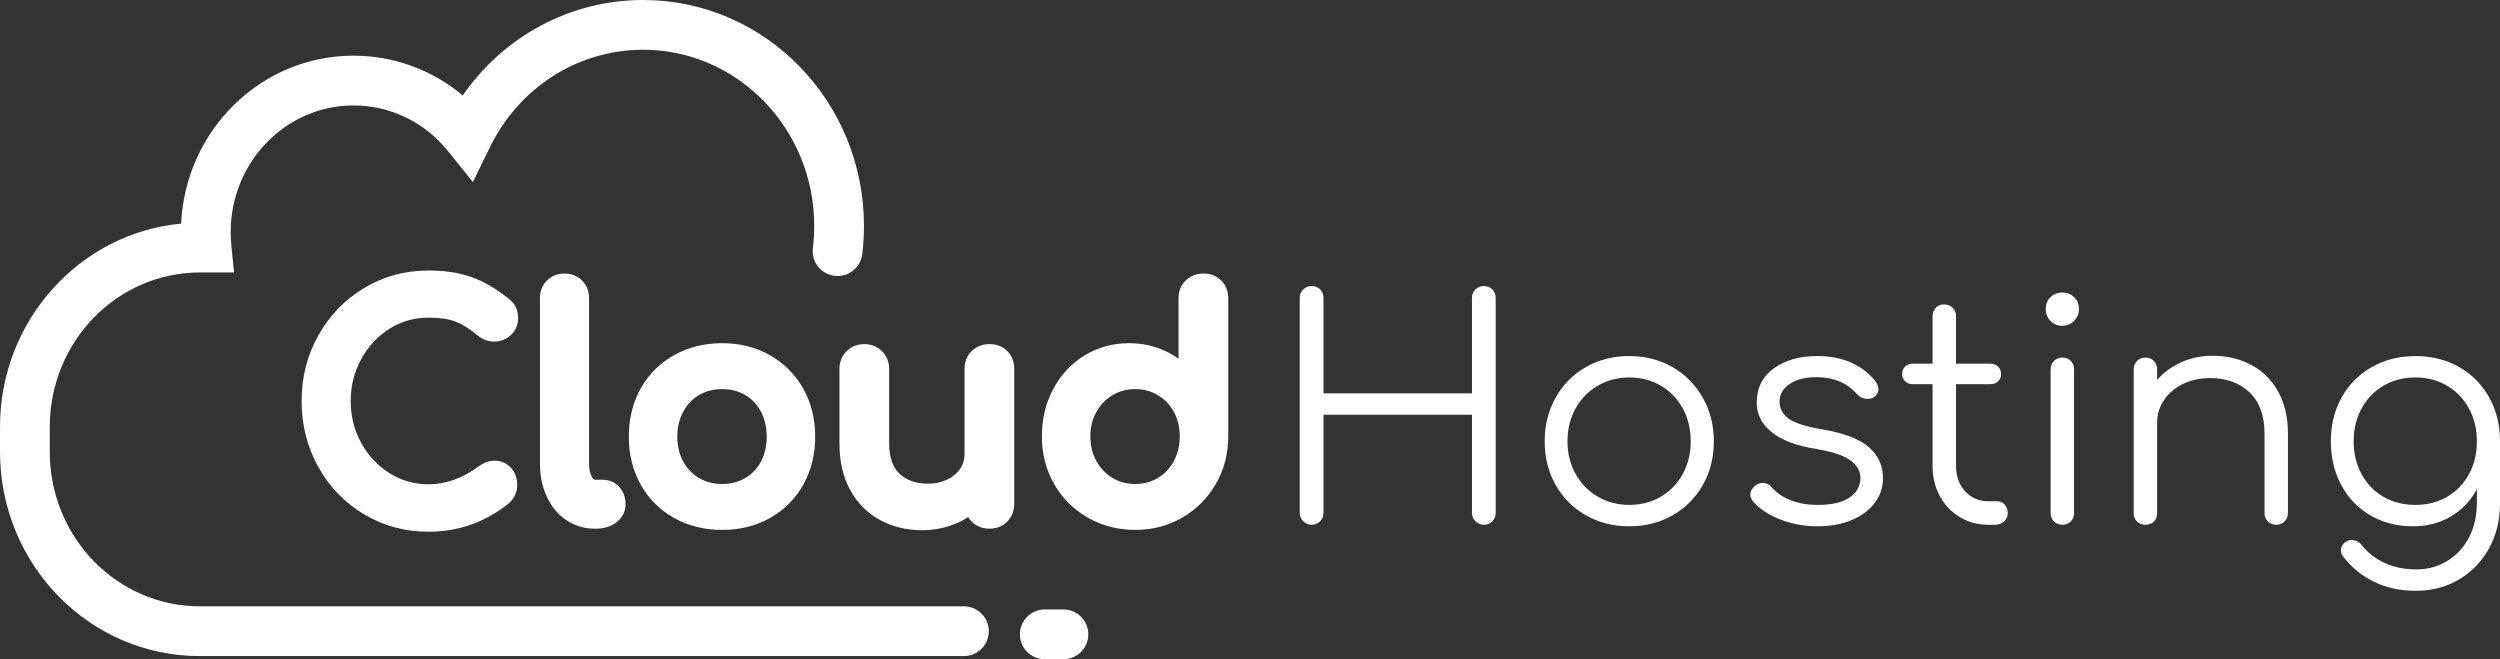 <?xml version="1.0" encoding="UTF-8"?>
<svg width="402px" height="106px" viewBox="0 0 402 106" version="1.1" xmlns="http://www.w3.org/2000/svg" xmlns:xlink="http://www.w3.org/1999/xlink">
    <rect x="0" y="0" width="402" height="106" fill="#333333" stroke="none"/>
    <!-- Generator: Sketch 55.2 (78181) - https://sketchapp.com -->
    <title>Logo_blanco</title>
    <desc>Created with Sketch.</desc>
    <g id="Logo_blanco" stroke="none" stroke-width="1" fill="none" fill-rule="evenodd">
        <path d="M68.892,43.5 C71.535,43.5 73.85,43.85 75.835,44.562 C77.812,45.271 79.79,46.425 81.732,47.985 C82.321,48.424 82.753,48.922 82.999,49.503 C83.213,50.009 83.314,50.571 83.314,51.184 C83.314,52.257 82.897,53.201 82.102,53.91 C81.356,54.575 80.455,54.923 79.464,54.923 C78.493,54.923 77.592,54.59 76.78,53.934 C75.561,52.898 74.393,52.165 73.284,51.726 C72.207,51.301 70.741,51.077 68.892,51.077 C66.627,51.077 64.56,51.664 62.662,52.846 C60.745,54.04 59.227,55.659 58.094,57.724 C56.96,59.789 56.394,62.032 56.394,64.476 C56.394,66.952 56.96,69.201 58.091,71.248 C59.225,73.298 60.743,74.91 62.662,76.105 C64.56,77.287 66.627,77.875 68.892,77.875 C71.689,77.875 74.38,76.914 77.036,74.933 C77.828,74.377 78.659,74.077 79.513,74.077 C80.546,74.077 81.458,74.466 82.153,75.212 C82.833,75.943 83.167,76.886 83.167,77.963 C83.167,79.052 82.741,80.032 81.942,80.827 L81.822,80.935 C78.032,83.971 73.705,85.5 68.892,85.5 C65.133,85.5 61.678,84.568 58.556,82.708 C55.441,80.852 52.978,78.306 51.186,75.09 C49.396,71.877 48.5,68.331 48.5,64.476 C48.5,60.651 49.396,57.129 51.188,53.932 C52.979,50.735 55.439,48.191 58.551,46.319 C61.674,44.441 65.131,43.5 68.892,43.5 Z M86.823,47.921 C86.823,46.819 87.202,45.85 87.95,45.105 C88.697,44.362 89.667,43.987 90.77,43.987 C91.873,43.987 92.843,44.362 93.59,45.105 C94.339,45.85 94.718,46.819 94.718,47.921 L94.718,74.506 C94.718,75.457 94.886,76.187 95.197,76.717 C95.401,77.065 95.52,77.144 95.665,77.144 L96.888,77.144 C97.959,77.144 98.897,77.546 99.595,78.324 C100.262,79.066 100.591,80.009 100.591,81.079 C100.591,82.281 100.045,83.31 99.048,84.041 C98.152,84.698 97.043,85.013 95.763,85.013 L95.665,85.013 C93.964,85.013 92.406,84.543 91.03,83.611 C89.667,82.687 88.616,81.397 87.885,79.77 C87.175,78.191 86.823,76.431 86.823,74.506 L86.823,47.921 Z M116.123,55.185 C118.954,55.185 121.516,55.825 123.787,57.108 C126.063,58.394 127.858,60.189 129.151,62.47 C130.441,64.748 131.083,67.34 131.083,70.221 C131.083,73.067 130.45,75.64 129.18,77.915 C127.903,80.2 126.115,81.998 123.836,83.285 C121.565,84.569 118.985,85.208 116.123,85.208 C113.263,85.208 110.677,84.569 108.391,83.288 C106.094,82 104.296,80.202 103.018,77.915 C101.748,75.64 101.115,73.067 101.115,70.221 C101.115,67.343 101.747,64.754 103.018,62.478 C104.296,60.191 106.094,58.393 108.391,57.105 C110.677,55.824 113.263,55.185 116.123,55.185 Z M116.123,62.567 C114.722,62.567 113.492,62.888 112.407,63.528 C111.323,64.167 110.48,65.052 109.858,66.208 C109.228,67.38 108.911,68.71 108.911,70.221 C108.911,71.73 109.227,73.05 109.855,74.203 C110.476,75.345 111.321,76.225 112.407,76.865 C113.492,77.505 114.722,77.826 116.123,77.826 C117.525,77.826 118.754,77.505 119.84,76.865 C120.922,76.227 121.756,75.352 122.361,74.215 C122.976,73.059 123.286,71.735 123.286,70.221 C123.286,68.705 122.975,67.371 122.358,66.196 C121.752,65.046 120.92,64.165 119.84,63.528 C118.754,62.888 117.525,62.567 116.123,62.567 Z M153.432,84.299 C151.818,84.938 150.097,85.257 148.28,85.257 C145.784,85.257 143.515,84.71 141.495,83.614 C139.442,82.5 137.831,80.87 136.683,78.75 C135.545,76.651 134.984,74.159 134.984,71.292 L134.984,59.315 C134.984,58.209 135.374,57.232 136.136,56.474 C136.896,55.718 137.874,55.331 138.98,55.331 C140.087,55.331 141.064,55.718 141.825,56.474 C142.586,57.232 142.976,58.209 142.976,59.315 L142.976,71.292 C142.976,73.538 143.545,75.131 144.638,76.169 C145.763,77.237 147.276,77.777 149.258,77.777 C150.405,77.777 151.427,77.551 152.342,77.103 C153.239,76.663 153.917,76.088 154.403,75.37 C154.87,74.678 155.1,73.916 155.1,73.045 L155.1,59.315 C155.1,58.174 155.492,57.18 156.271,56.431 C157.031,55.701 158,55.331 159.096,55.331 C160.228,55.331 161.214,55.703 161.965,56.45 C162.717,57.198 163.092,58.184 163.092,59.315 L163.092,81.03 C163.092,82.125 162.719,83.094 161.984,83.852 C161.233,84.625 160.238,85.013 159.096,85.013 C157.99,85.013 157.012,84.627 156.252,83.871 C156.029,83.649 155.837,83.408 155.679,83.15 C154.982,83.599 154.233,83.983 153.432,84.299 Z M189.508,47.97 C189.508,46.829 189.899,45.835 190.678,45.087 C191.438,44.357 192.408,43.987 193.504,43.987 C194.635,43.987 195.622,44.358 196.373,45.105 C197.125,45.854 197.5,46.839 197.5,47.97 L197.5,70.172 C197.5,72.963 196.837,75.519 195.512,77.812 C194.191,80.1 192.388,81.911 190.122,83.228 C187.849,84.548 185.313,85.208 182.54,85.208 C179.77,85.208 177.221,84.549 174.919,83.233 C172.615,81.915 170.798,80.099 169.491,77.805 C168.185,75.513 167.532,72.96 167.532,70.172 C167.532,67.4 168.136,64.862 169.346,62.58 C170.564,60.284 172.251,58.469 174.391,57.159 C176.539,55.844 178.939,55.185 181.562,55.185 C183.675,55.185 185.658,55.624 187.494,56.5 C188.206,56.84 188.877,57.234 189.508,57.679 L189.508,47.97 Z M182.54,77.826 C183.903,77.826 185.112,77.5 186.196,76.848 C187.285,76.192 188.133,75.296 188.757,74.136 C189.387,72.964 189.703,71.65 189.703,70.172 C189.703,68.697 189.388,67.393 188.76,66.239 C188.137,65.093 187.288,64.202 186.196,63.546 C185.112,62.893 183.903,62.567 182.54,62.567 C181.178,62.567 179.969,62.893 178.884,63.546 C177.789,64.205 176.93,65.1 176.29,66.251 C175.65,67.403 175.328,68.701 175.328,70.172 C175.328,71.645 175.651,72.954 176.293,74.124 C176.934,75.29 177.792,76.19 178.884,76.848 C179.969,77.5 181.178,77.826 182.54,77.826 Z" id="Cloud" fill="#FFFFFF" fill-rule="nonzero"></path>
        <path d="M236.69,47.917 C236.69,47.36 236.878,46.901 237.253,46.541 C237.628,46.18 238.076,46 238.598,46 C239.153,46 239.609,46.18 239.968,46.541 C240.327,46.901 240.506,47.36 240.506,47.917 L240.506,82.467 C240.506,82.992 240.327,83.442 239.968,83.819 C239.609,84.196 239.153,84.384 238.598,84.384 C238.076,84.384 237.628,84.196 237.253,83.819 C236.878,83.442 236.69,82.992 236.69,82.467 L236.69,66.691 L212.816,66.691 L212.816,82.467 C212.816,82.992 212.637,83.442 212.278,83.819 C211.919,84.196 211.462,84.384 210.908,84.384 C210.386,84.384 209.938,84.196 209.563,83.819 C209.188,83.442 209,82.992 209,82.467 L209,47.917 C209,47.36 209.188,46.901 209.563,46.541 C209.938,46.18 210.386,46 210.908,46 C211.462,46 211.919,46.18 212.278,46.541 C212.637,46.901 212.816,47.36 212.816,47.917 L212.816,63.251 L236.69,63.251 L236.69,47.917 Z M261.983,57.255 C264.56,57.255 266.876,57.845 268.93,59.024 C270.985,60.204 272.608,61.842 273.798,63.939 C274.989,66.036 275.584,68.378 275.584,70.967 C275.584,73.555 274.997,75.89 273.823,77.97 C272.648,80.051 271.026,81.681 268.955,82.861 C266.884,84.04 264.56,84.63 261.983,84.63 C259.407,84.63 257.083,84.04 255.012,82.861 C252.941,81.681 251.318,80.051 250.144,77.97 C248.97,75.89 248.383,73.555 248.383,70.967 C248.383,68.378 248.97,66.036 250.144,63.939 C251.318,61.842 252.941,60.204 255.012,59.024 C257.083,57.845 259.407,57.255 261.983,57.255 Z M261.983,60.695 C260.124,60.695 258.436,61.137 256.92,62.022 C255.403,62.907 254.213,64.127 253.348,65.684 C252.484,67.24 252.052,69.001 252.052,70.967 C252.052,72.9 252.484,74.645 253.348,76.201 C254.213,77.757 255.403,78.978 256.92,79.863 C258.436,80.747 260.124,81.19 261.983,81.19 C263.875,81.19 265.571,80.747 267.071,79.863 C268.572,78.978 269.746,77.757 270.594,76.201 C271.442,74.645 271.866,72.9 271.866,70.967 C271.866,69.001 271.442,67.24 270.594,65.684 C269.746,64.127 268.572,62.907 267.071,62.022 C265.571,61.137 263.875,60.695 261.983,60.695 Z M292.169,57.255 C294.321,57.255 296.197,57.623 297.795,58.361 C299.393,59.098 300.681,60.122 301.66,61.432 C301.92,61.858 302.051,62.235 302.051,62.563 C302.051,63.12 301.79,63.562 301.268,63.89 C301.04,64.053 300.73,64.135 300.339,64.135 C299.654,64.135 299.083,63.89 298.626,63.398 C297.028,61.563 294.843,60.646 292.071,60.646 C290.277,60.646 288.842,61.015 287.766,61.752 C286.689,62.489 286.151,63.415 286.151,64.529 C286.151,65.708 286.657,66.65 287.668,67.355 C288.679,68.059 290.473,68.624 293.049,69.05 C296.539,69.64 299.034,70.598 300.534,71.925 C302.035,73.252 302.785,74.899 302.785,76.865 C302.785,78.372 302.336,79.715 301.439,80.895 C300.542,82.074 299.295,82.992 297.697,83.647 C296.099,84.302 294.289,84.63 292.266,84.63 C290.244,84.63 288.304,84.286 286.445,83.598 C284.586,82.91 283.085,81.943 281.944,80.698 C281.618,80.305 281.454,79.928 281.454,79.568 C281.454,79.011 281.715,78.519 282.237,78.093 C282.629,77.798 283.036,77.651 283.46,77.651 C284.015,77.651 284.488,77.88 284.879,78.339 C285.662,79.256 286.697,79.961 287.986,80.452 C289.274,80.944 290.701,81.19 292.266,81.19 C294.549,81.19 296.262,80.796 297.403,80.01 C298.545,79.224 299.132,78.192 299.165,76.914 C299.165,75.734 298.594,74.751 297.452,73.965 C296.311,73.179 294.501,72.589 292.022,72.196 C288.826,71.671 286.436,70.762 284.855,69.468 C283.273,68.174 282.482,66.609 282.482,64.774 C282.482,62.382 283.403,60.531 285.246,59.221 C287.089,57.91 289.396,57.255 292.169,57.255 Z M321.082,80.6 C321.604,80.6 322.028,80.78 322.354,81.14 C322.68,81.501 322.843,81.96 322.843,82.517 C322.843,83.041 322.647,83.483 322.256,83.844 C321.865,84.204 321.375,84.384 320.788,84.384 L319.761,84.384 C318.032,84.384 316.483,83.966 315.113,83.131 C313.743,82.295 312.675,81.165 311.909,79.74 C311.142,78.314 310.759,76.701 310.759,74.899 L310.759,61.776 L307.579,61.776 C307.057,61.776 306.642,61.621 306.332,61.309 C306.022,60.998 305.867,60.613 305.867,60.154 C305.867,59.663 306.022,59.262 306.332,58.95 C306.642,58.639 307.057,58.483 307.579,58.483 L310.759,58.483 L310.759,50.866 C310.759,50.309 310.93,49.85 311.273,49.489 C311.615,49.129 312.064,48.949 312.618,48.949 C313.173,48.949 313.629,49.129 313.988,49.489 C314.347,49.85 314.526,50.309 314.526,50.866 L314.526,58.483 L320.054,58.483 C320.576,58.483 320.992,58.639 321.302,58.95 C321.612,59.262 321.767,59.663 321.767,60.154 C321.767,60.613 321.612,60.998 321.302,61.309 C320.992,61.621 320.576,61.776 320.054,61.776 L314.526,61.776 L314.526,74.899 C314.526,76.57 315.015,77.938 315.994,79.003 C316.972,80.067 318.228,80.6 319.761,80.6 L321.082,80.6 Z M329.741,59.417 C329.741,58.86 329.921,58.402 330.279,58.041 C330.638,57.681 331.095,57.501 331.649,57.501 C332.204,57.501 332.652,57.681 332.995,58.041 C333.337,58.402 333.508,58.86 333.508,59.417 L333.508,82.467 C333.508,83.024 333.337,83.483 332.995,83.844 C332.652,84.204 332.204,84.384 331.649,84.384 C331.095,84.384 330.638,84.204 330.279,83.844 C329.921,83.483 329.741,83.024 329.741,82.467 L329.741,59.417 Z M331.649,47.032 C332.367,47.032 332.986,47.278 333.508,47.769 C334.03,48.261 334.291,48.9 334.291,49.686 C334.291,50.44 334.03,51.079 333.508,51.603 C332.986,52.127 332.35,52.389 331.6,52.389 C330.85,52.389 330.222,52.127 329.717,51.603 C329.211,51.079 328.958,50.44 328.958,49.686 C328.958,48.9 329.219,48.261 329.741,47.769 C330.263,47.278 330.899,47.032 331.649,47.032 Z M355.768,57.206 C358.084,57.206 360.163,57.697 362.006,58.68 C363.848,59.663 365.292,61.096 366.335,62.98 C367.379,64.864 367.901,67.117 367.901,69.738 L367.901,82.517 C367.901,83.041 367.722,83.483 367.363,83.844 C367.004,84.204 366.564,84.384 366.042,84.384 C365.487,84.384 365.031,84.204 364.672,83.844 C364.313,83.483 364.134,83.041 364.134,82.517 L364.134,69.738 C364.134,66.822 363.327,64.602 361.712,63.079 C360.098,61.555 357.986,60.793 355.377,60.793 C353.779,60.793 352.335,61.105 351.047,61.727 C349.759,62.35 348.74,63.21 347.989,64.307 C347.239,65.405 346.864,66.626 346.864,67.969 L346.864,82.517 C346.864,83.074 346.693,83.524 346.35,83.868 C346.008,84.212 345.56,84.384 345.005,84.384 C344.451,84.384 343.994,84.212 343.635,83.868 C343.276,83.524 343.097,83.074 343.097,82.517 L343.097,59.417 C343.097,58.86 343.276,58.402 343.635,58.041 C343.994,57.681 344.451,57.501 345.005,57.501 C345.56,57.501 346.008,57.681 346.35,58.041 C346.693,58.402 346.864,58.86 346.864,59.417 L346.864,61.088 C347.94,59.876 349.245,58.926 350.778,58.238 C352.311,57.55 353.974,57.206 355.768,57.206 Z M388.399,57.255 C391.009,57.255 393.341,57.836 395.395,58.999 C397.45,60.163 399.065,61.785 400.239,63.865 C401.413,65.946 402,68.313 402,70.967 L402,80.993 C402,83.614 401.421,85.99 400.263,88.119 C399.105,90.249 397.499,91.928 395.444,93.157 C393.39,94.386 391.074,95 388.497,95 C385.986,95 383.752,94.525 381.795,93.575 C379.838,92.625 378.191,91.298 376.854,89.594 C376.56,89.266 376.413,88.889 376.413,88.463 C376.413,87.972 376.642,87.546 377.098,87.186 C377.425,86.956 377.783,86.842 378.175,86.842 C378.468,86.842 378.762,86.915 379.055,87.063 C379.349,87.21 379.577,87.399 379.74,87.628 C380.719,88.873 381.958,89.84 383.458,90.528 C384.959,91.216 386.655,91.56 388.546,91.56 C390.373,91.56 392.028,91.109 393.512,90.208 C394.996,89.307 396.162,88.046 397.01,86.424 C397.858,84.802 398.282,82.943 398.282,80.846 L398.282,78.634 C397.303,80.502 395.917,81.968 394.123,83.033 C392.33,84.097 390.291,84.63 388.008,84.63 C385.464,84.63 383.189,84.048 381.183,82.885 C379.178,81.722 377.612,80.1 376.487,78.02 C375.362,75.939 374.799,73.588 374.799,70.967 C374.799,68.313 375.386,65.946 376.56,63.865 C377.734,61.785 379.357,60.163 381.428,58.999 C383.499,57.836 385.823,57.255 388.399,57.255 Z M388.399,81.19 C390.291,81.19 391.987,80.755 393.487,79.887 C394.988,79.019 396.162,77.807 397.01,76.25 C397.858,74.694 398.282,72.933 398.282,70.967 C398.282,69.001 397.858,67.24 397.01,65.684 C396.162,64.127 394.988,62.907 393.487,62.022 C391.987,61.137 390.291,60.695 388.399,60.695 C386.475,60.695 384.763,61.137 383.263,62.022 C381.762,62.907 380.588,64.127 379.74,65.684 C378.892,67.24 378.468,69.001 378.468,70.967 C378.468,72.933 378.892,74.694 379.74,76.25 C380.588,77.807 381.762,79.019 383.263,79.887 C384.763,80.755 386.475,81.19 388.399,81.19 Z" id="Hosting" fill="#FFFFFF" fill-rule="nonzero"></path>
        <path d="M171,98 C173.209,98 175,99.791 175,102 C175,104.209 173.209,106 171,106 L168,106 C165.791,106 164,104.209 164,102 C164,99.791 165.791,98 168,98 L171,98 Z M103.407,0 C123.047,0 138.926,16.289 138.926,36.333 C138.926,37.857 138.834,39.369 138.652,40.866 C138.385,43.058 136.391,44.62 134.198,44.353 C132.005,44.086 130.444,42.091 130.711,39.898 C130.854,38.723 130.926,37.533 130.926,36.333 C130.926,20.663 118.582,8 103.407,8 C92.908,8 83.457,14.109 78.809,23.613 L76.039,29.278 L72.095,24.358 C68.357,19.695 62.824,16.954 56.855,16.954 C45.965,16.954 37.095,26.053 37.095,37.328 C37.095,38.032 37.129,38.73 37.197,39.422 L37.632,43.815 L32.125,43.815 C18.824,43.815 8,54.919 8,68.667 L8,72.646 C8,86.394 18.824,97.497 32.125,97.497 L155,97.497 C157.209,97.497 159,99.288 159,101.497 C159,103.707 157.209,105.497 155,105.497 L32.125,105.497 C14.36,105.497 0,90.767 0,72.646 L0,68.667 C0,51.577 12.772,37.503 29.127,35.956 C29.826,20.943 41.952,8.954 56.855,8.954 C63.38,8.954 69.533,11.271 74.409,15.343 C80.956,5.882 91.662,0 103.407,0 Z" id="Shape" fill="#FFFFFF" fill-rule="nonzero"></path>
    </g>
</svg>
